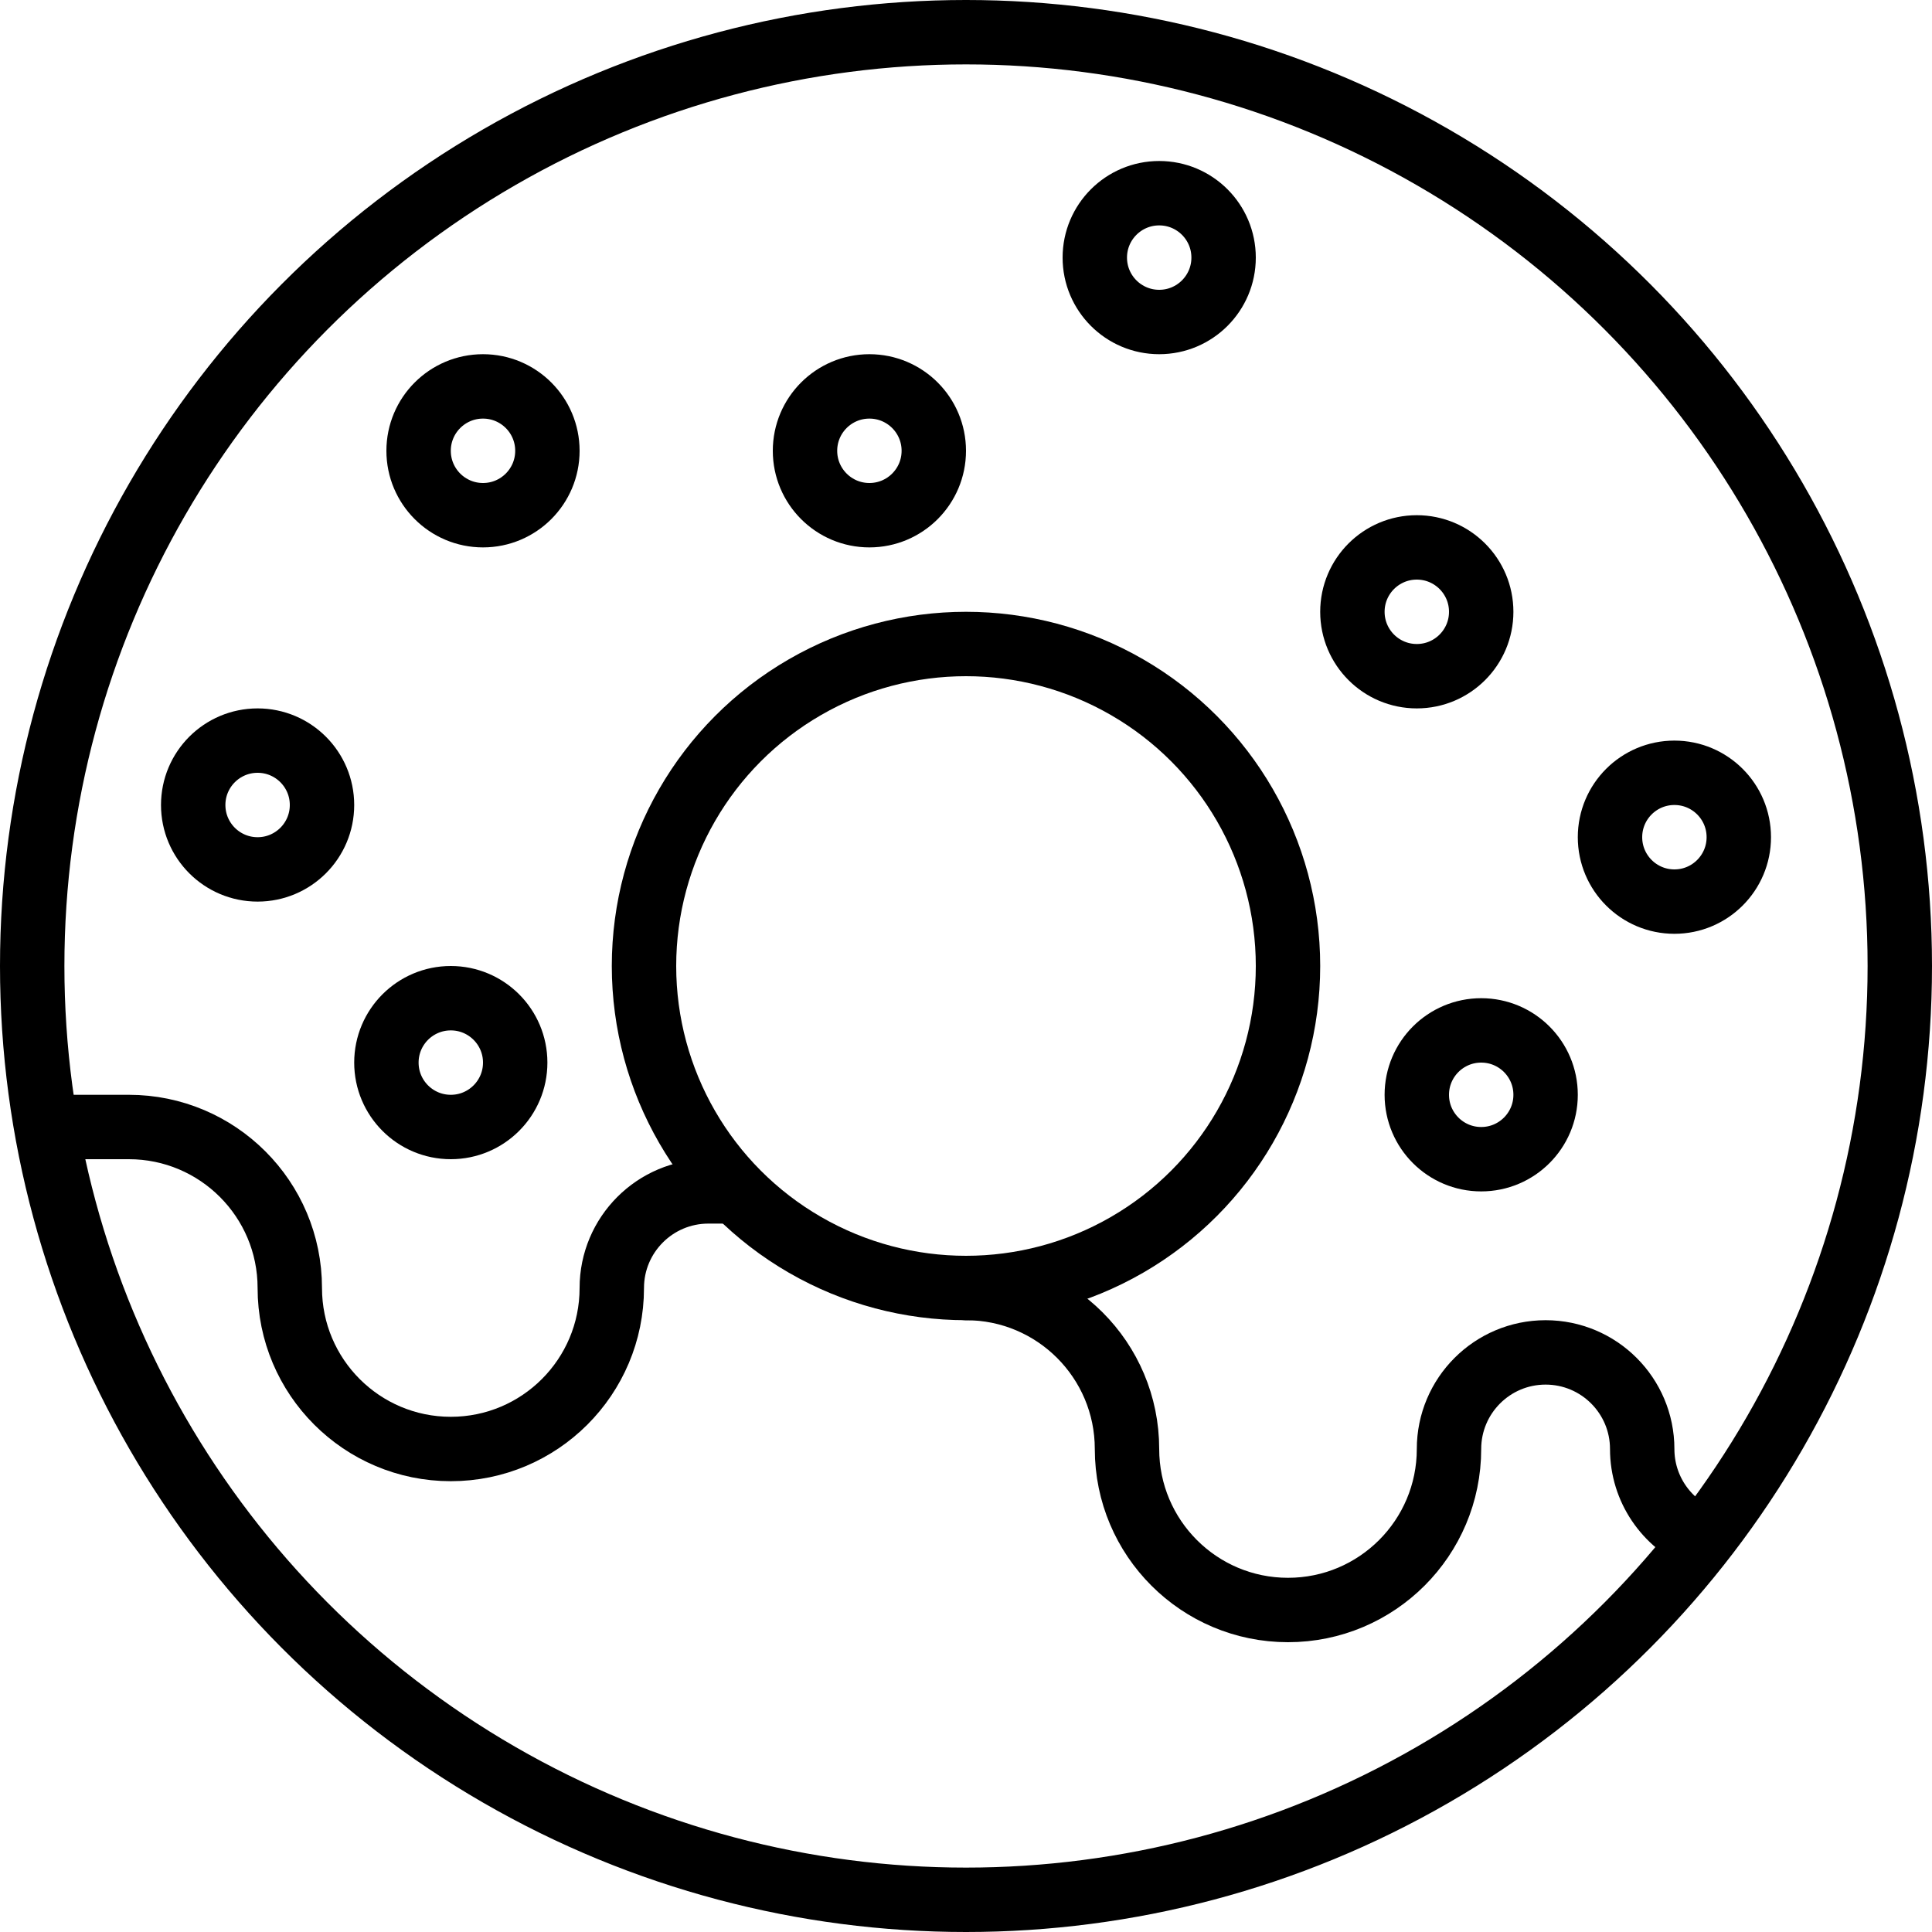 <svg xmlns="http://www.w3.org/2000/svg" width="24" height="24" viewBox="0 0 24 24"> <g transform="scale(0.4)">
  
  <g
     id="line"
     transform="translate(-6,-6)">
    <circle
       cx="14"
       cy="31"
       r="2"
       fill="none"
       stroke="#000"
       stroke-linecap="round"
       stroke-linejoin="round"
       stroke-miterlimit="10"
       stroke-width="2"
       id="circle2" />
    <circle
       cx="20"
       cy="39"
       r="2"
       fill="none"
       stroke="#000"
       stroke-linecap="round"
       stroke-linejoin="round"
       stroke-miterlimit="10"
       stroke-width="2"
       id="circle4" />
    <circle
       cx="52"
       cy="40"
       r="2"
       fill="none"
       stroke="#000"
       stroke-linecap="round"
       stroke-linejoin="round"
       stroke-miterlimit="10"
       stroke-width="2"
       id="circle6" />
    <circle
       cx="58"
       cy="32"
       r="2"
       fill="none"
       stroke="#000"
       stroke-linecap="round"
       stroke-linejoin="round"
       stroke-miterlimit="10"
       stroke-width="2"
       id="circle8" />
    <circle
       cx="50"
       cy="25"
       r="2"
       fill="none"
       stroke="#000"
       stroke-linecap="round"
       stroke-linejoin="round"
       stroke-miterlimit="10"
       stroke-width="2"
       id="circle10" />
    <circle
       cx="42"
       cy="14"
       r="2"
       fill="none"
       stroke="#000"
       stroke-linecap="round"
       stroke-linejoin="round"
       stroke-miterlimit="10"
       stroke-width="2"
       id="circle12" />
    <circle
       cx="33"
       cy="20"
       r="2"
       fill="none"
       stroke="#000"
       stroke-linecap="round"
       stroke-linejoin="round"
       stroke-miterlimit="10"
       stroke-width="2"
       id="circle14" />
    <circle
       cx="21"
       cy="20"
       r="2"
       fill="none"
       stroke="#000"
       stroke-linecap="round"
       stroke-linejoin="round"
       stroke-miterlimit="10"
       stroke-width="2"
       id="circle16" />
    <circle
       cx="36"
       cy="36"
       r="29"
       fill="none"
       stroke="#000"
       stroke-linecap="round"
       stroke-linejoin="round"
       stroke-miterlimit="10"
       stroke-width="2"
       id="circle18" />
    <circle
       cx="36"
       cy="36"
       r="10"
       fill="none"
       stroke="#000"
       stroke-linecap="round"
       stroke-linejoin="round"
       stroke-miterlimit="10"
       stroke-width="2"
       id="circle20" />
    <path
       fill="none"
       stroke="#000"
       stroke-linecap="round"
       stroke-linejoin="round"
       stroke-miterlimit="10"
       stroke-width="2"
       d="m 8,41 h 2 c 2.761,0 5,2.238 5,5 0,2.762 2.239,5 5,5 2.761,0 5,-2.238 5,-5 0,-1.656 1.343,-3 3,-3 h 0.667"
       id="path22" />
    <path
       fill="none"
       stroke="#000"
       stroke-linecap="round"
       stroke-linejoin="round"
       stroke-miterlimit="10"
       stroke-width="2"
       d="M 58.825,53.761 C 57.752,53.305 57,52.239 57,51 c 0,-1.656 -1.343,-3 -3,-3 -1.657,0 -3,1.344 -3,3 0,2.762 -2.239,5 -5,5 -2.761,0 -5,-2.238 -5,-5 0,-2.762 -2.239,-5 -5,-5"
       id="path24" />
  </g>
</g></svg>